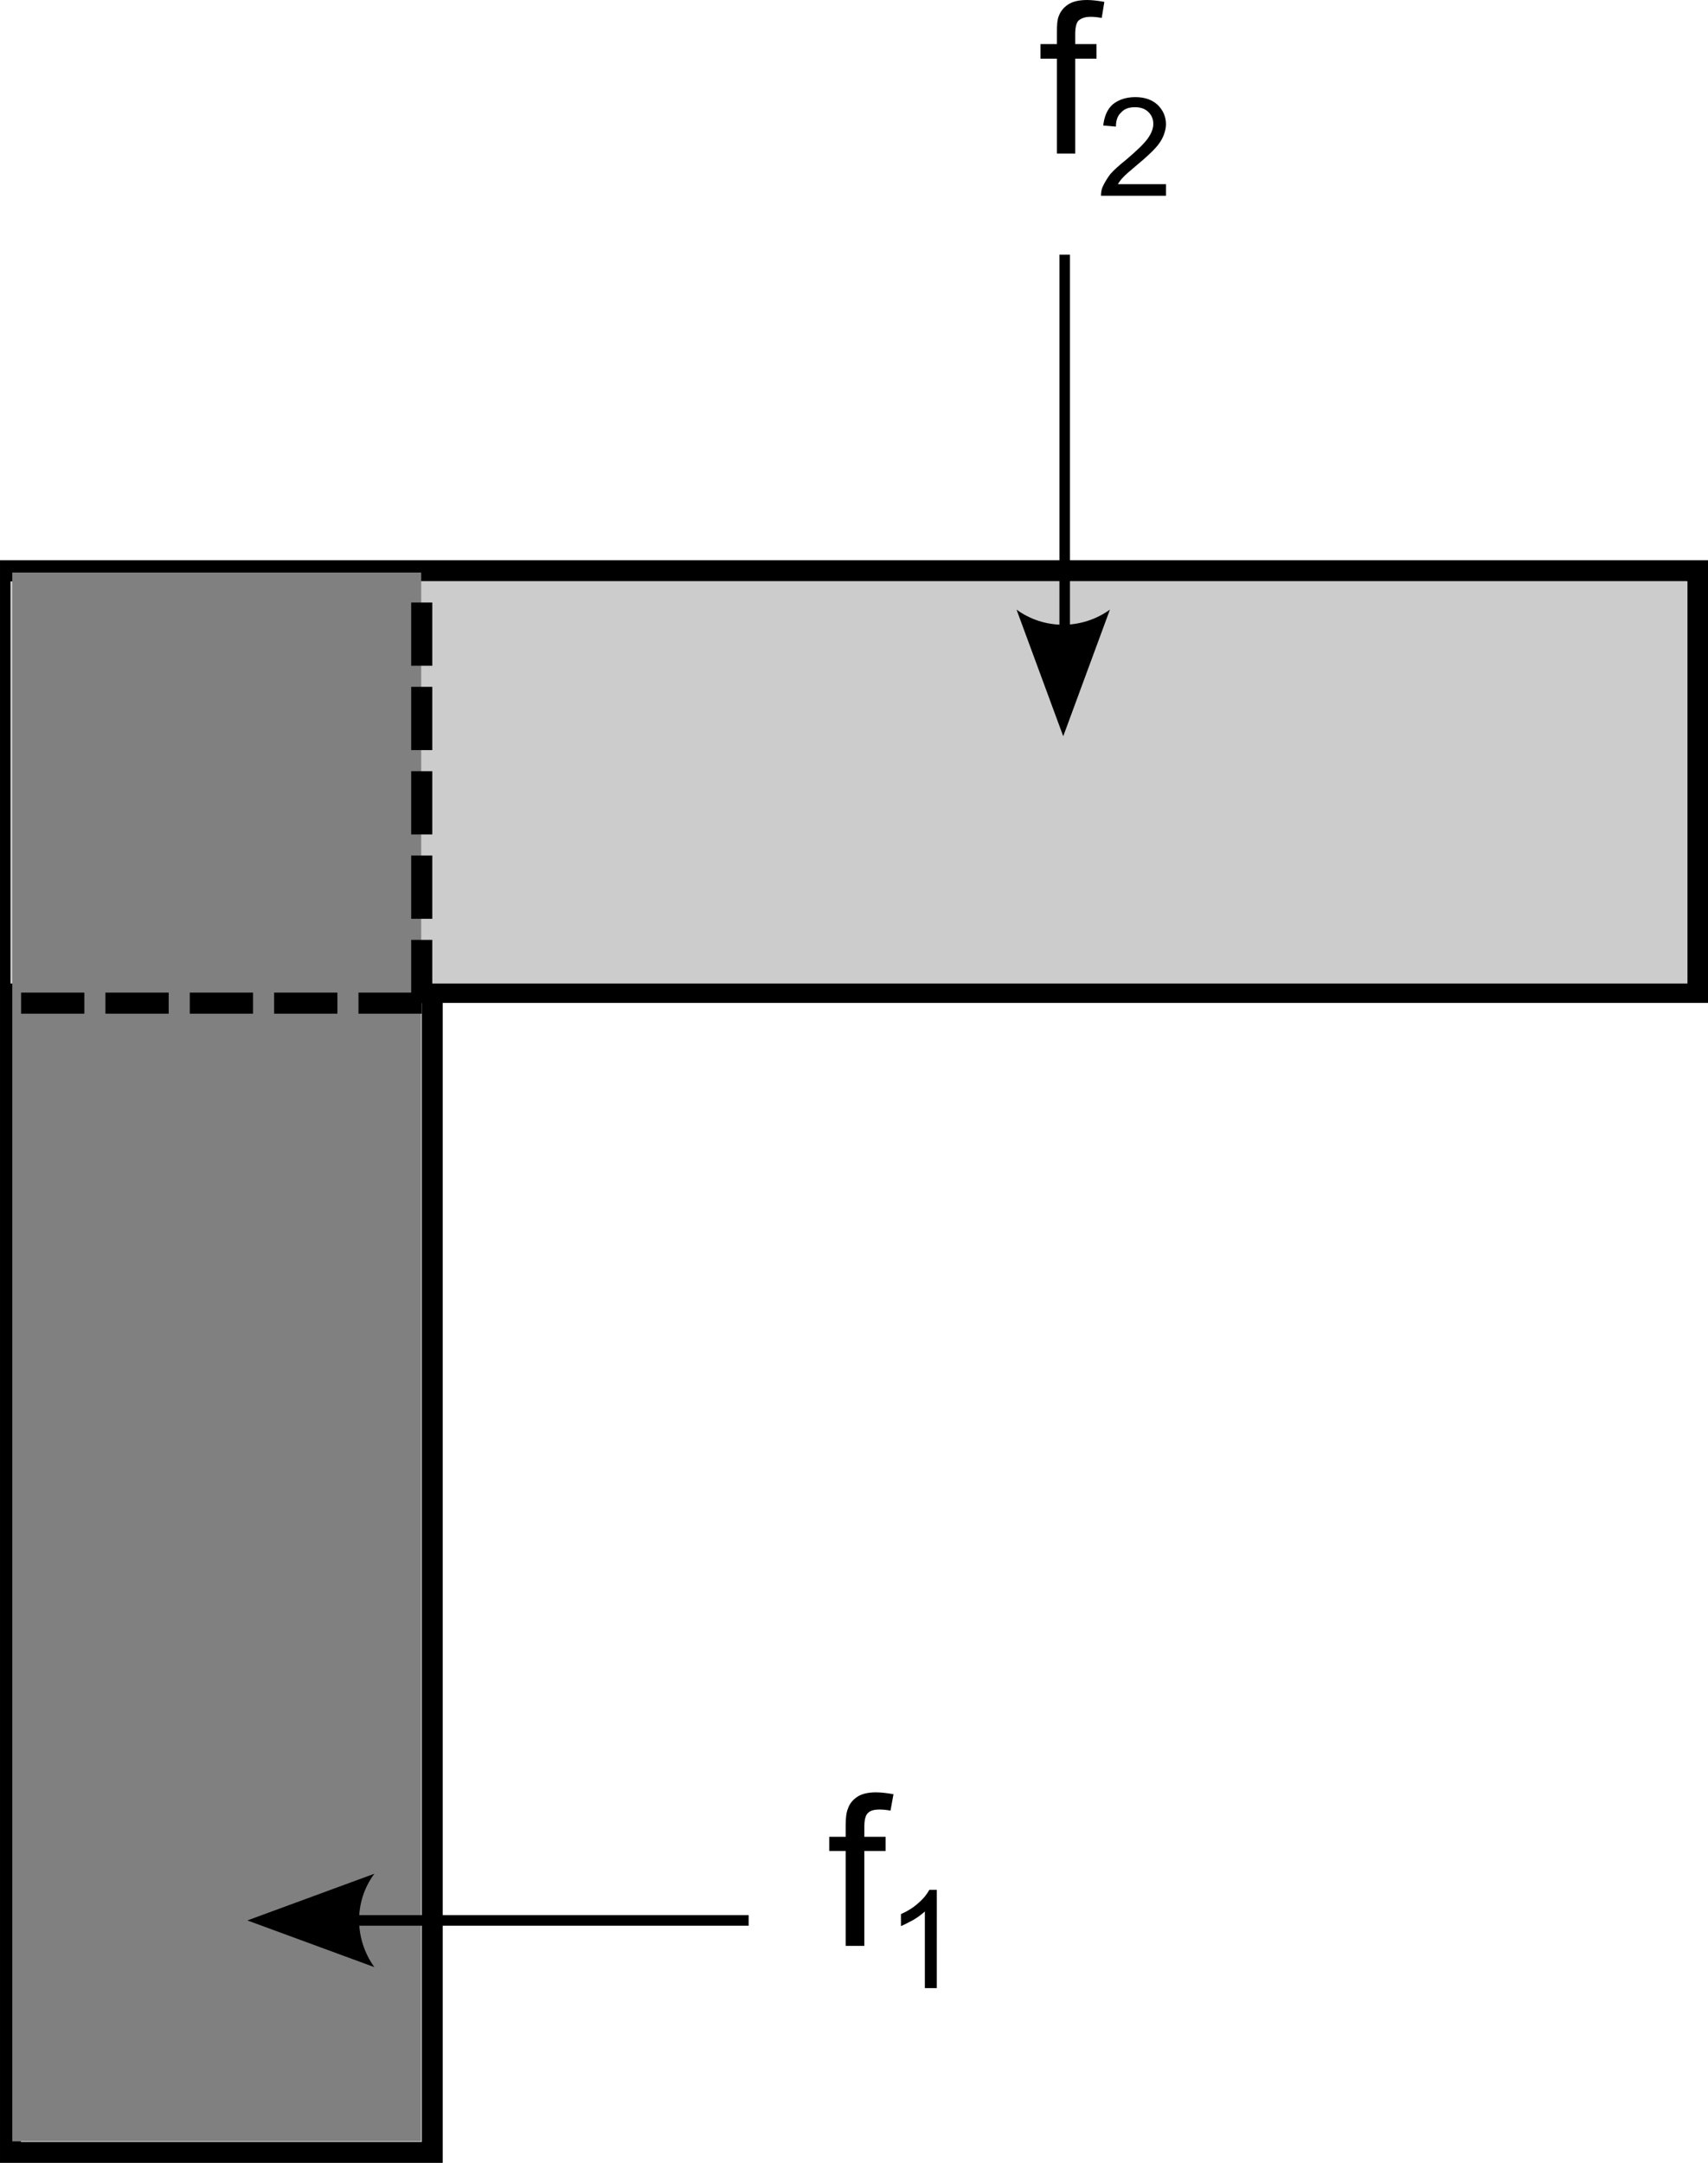 <?xml version="1.0" encoding="UTF-8" standalone="no"?>
<!-- Created with Inkscape (http://www.inkscape.org/) -->

<svg
   xmlns:dc="http://purl.org/dc/elements/1.1/"
   xmlns:cc="http://creativecommons.org/ns#"
   xmlns:rdf="http://www.w3.org/1999/02/22-rdf-syntax-ns#"
   xmlns:svg="http://www.w3.org/2000/svg"
   xmlns="http://www.w3.org/2000/svg"
   xmlns:sodipodi="http://sodipodi.sourceforge.net/DTD/sodipodi-0.dtd"
   xmlns:inkscape="http://www.inkscape.org/namespaces/inkscape"
   width="162"
   height="205.146"
   id="svg10766"
   version="1.1"
   inkscape:version="0.48.2 r9819"
   sodipodi:docname="FeatureInteractionMergedPart_1.svg">
  <defs
     id="defs10768">
    <inkscape:path-effect
       effect="spiro"
       id="path-effect4586"
       is_visible="true" />
    <inkscape:path-effect
       effect="spiro"
       id="path-effect4393"
       is_visible="true" />
    <inkscape:path-effect
       effect="spiro"
       id="path-effect3851"
       is_visible="true" />
    <inkscape:path-effect
       effect="spiro"
       id="path-effect3845"
       is_visible="true" />
    <inkscape:path-effect
       effect="spiro"
       id="path-effect3841"
       is_visible="true" />
    <marker
       inkscape:stockid="Arrow1Mstart"
       orient="auto"
       refY="0"
       refX="0"
       id="Arrow1Mstart"
       style="overflow:visible">
      <path
         inkscape:connector-curvature="0"
         id="path4364"
         d="M 0,0 5,-5 -12.5,0 5,5 0,0 z"
         style="fill-rule:evenodd;stroke:#000000;stroke-width:1pt;marker-start:none"
         transform="matrix(0.4,0,0,0.4,4,0)" />
    </marker>
    <marker
       inkscape:stockid="Arrow1Mstart"
       orient="auto"
       refY="0"
       refX="0"
       id="Arrow1Mstart-1"
       style="overflow:visible">
      <path
         inkscape:connector-curvature="0"
         id="path4364-2"
         d="M 0,0 5,-5 -12.5,0 5,5 0,0 z"
         style="fill-rule:evenodd;stroke:#000000;stroke-width:1pt;marker-start:none"
         transform="matrix(0.4,0,0,0.4,4,0)" />
    </marker>
    <marker
       inkscape:stockid="Arrow1Mstart"
       orient="auto"
       refY="0"
       refX="0"
       id="Arrow1Mstart-3"
       style="overflow:visible">
      <path
         inkscape:connector-curvature="0"
         id="path4364-4"
         d="M 0,0 5,-5 -12.5,0 5,5 0,0 z"
         style="fill-rule:evenodd;stroke:#000000;stroke-width:1pt;marker-start:none"
         transform="matrix(0.4,0,0,0.4,4,0)" />
    </marker>
    <marker
       inkscape:stockid="Arrow1Mstart"
       orient="auto"
       refY="0"
       refX="0"
       id="Arrow1Mstart-13"
       style="overflow:visible">
      <path
         inkscape:connector-curvature="0"
         id="path4364-8"
         d="M 0,0 5,-5 -12.5,0 5,5 0,0 z"
         style="fill-rule:evenodd;stroke:#000000;stroke-width:1pt;marker-start:none"
         transform="matrix(0.4,0,0,0.4,4,0)" />
    </marker>
    <marker
       inkscape:stockid="Arrow1Mstart"
       orient="auto"
       refY="0"
       refX="0"
       id="Arrow1Mstart-4"
       style="overflow:visible">
      <path
         inkscape:connector-curvature="0"
         id="path4364-27"
         d="M 0,0 5,-5 -12.5,0 5,5 0,0 z"
         style="fill-rule:evenodd;stroke:#000000;stroke-width:1pt;marker-start:none"
         transform="matrix(0.4,0,0,0.4,4,0)" />
    </marker>
    <marker
       inkscape:stockid="Arrow1Mstart"
       orient="auto"
       refY="0"
       refX="0"
       id="Arrow1Mstart-17"
       style="overflow:visible">
      <path
         inkscape:connector-curvature="0"
         id="path4364-40"
         d="M 0,0 5,-5 -12.5,0 5,5 0,0 z"
         style="fill-rule:evenodd;stroke:#000000;stroke-width:1pt;marker-start:none"
         transform="matrix(0.4,0,0,0.4,4,0)" />
    </marker>
    <marker
       inkscape:stockid="Arrow1Mstart"
       orient="auto"
       refY="0"
       refX="0"
       id="marker4459"
       style="overflow:visible">
      <path
         inkscape:connector-curvature="0"
         id="path4461"
         d="M 0,0 5,-5 -12.5,0 5,5 0,0 z"
         style="fill-rule:evenodd;stroke:#000000;stroke-width:1pt;marker-start:none"
         transform="matrix(0.4,0,0,0.4,4,0)" />
    </marker>
    <marker
       inkscape:stockid="Arrow1Mstart"
       orient="auto"
       refY="0"
       refX="0"
       id="marker4463"
       style="overflow:visible">
      <path
         inkscape:connector-curvature="0"
         id="path4465"
         d="M 0,0 5,-5 -12.5,0 5,5 0,0 z"
         style="fill-rule:evenodd;stroke:#000000;stroke-width:1pt;marker-start:none"
         transform="matrix(0.4,0,0,0.4,4,0)" />
    </marker>
    <marker
       inkscape:stockid="Arrow1Mstart"
       orient="auto"
       refY="0"
       refX="0"
       id="marker4467"
       style="overflow:visible">
      <path
         inkscape:connector-curvature="0"
         id="path4469"
         d="M 0,0 5,-5 -12.5,0 5,5 0,0 z"
         style="fill-rule:evenodd;stroke:#000000;stroke-width:1pt;marker-start:none"
         transform="matrix(0.4,0,0,0.4,4,0)" />
    </marker>
    <marker
       inkscape:stockid="Arrow1Mstart"
       orient="auto"
       refY="0"
       refX="0"
       id="marker4471"
       style="overflow:visible">
      <path
         inkscape:connector-curvature="0"
         id="path4473"
         d="M 0,0 5,-5 -12.5,0 5,5 0,0 z"
         style="fill-rule:evenodd;stroke:#000000;stroke-width:1pt;marker-start:none"
         transform="matrix(0.4,0,0,0.4,4,0)" />
    </marker>
    <inkscape:path-effect
       effect="spiro"
       id="path-effect3056"
       is_visible="true" />
    <inkscape:path-effect
       effect="spiro"
       id="path-effect3060"
       is_visible="true" />
  </defs>
  <sodipodi:namedview
     id="base"
     pagecolor="#ffffff"
     bordercolor="#666666"
     borderopacity="1.0"
     inkscape:pageopacity="0.0"
     inkscape:pageshadow="2"
     inkscape:zoom="2.864342"
     inkscape:cx="-51.270905"
     inkscape:cy="92.440541"
     inkscape:current-layer="layer1"
     showgrid="true"
     inkscape:document-units="px"
     inkscape:grid-bbox="true"
     inkscape:snap-global="true"
     inkscape:window-width="1920"
     inkscape:window-height="1018"
     inkscape:window-x="-8"
     inkscape:window-y="-8"
     inkscape:window-maximized="1"
     fit-margin-top="0"
     fit-margin-left="0"
     fit-margin-right="0"
     fit-margin-bottom="0"
     inkscape:snap-grids="false">
    <inkscape:grid
       type="xygrid"
       id="grid10774"
       empspacing="5"
       visible="true"
       enabled="true"
       snapvisiblegridlinesonly="true" />
  </sodipodi:namedview>
  <g
     id="layer1"
     inkscape:label="Layer 1"
     inkscape:groupmode="layer"
     transform="translate(84,81.563)">
    <path
       inkscape:connector-curvature="0"
       style="fill:none;stroke:#000000;stroke-width:1.984px;stroke-linecap:butt;stroke-linejoin:miter;stroke-miterlimit:4;stroke-opacity:1;stroke-dasharray:none"
       d="m -83.008,-27.433 160.016,0 0,40.004 -120.012,0 0,110.02 -40.004,0 0,-150.024 z"
       id="path3854" />
    <path
       inkscape:connector-curvature="0"
       style="fill:#cccccc;fill-opacity:1;fill-rule:nonzero;stroke:none"
       d="m -83.008,-26.417 159.056,0 0,38.142 -159.056,0 z"
       id="path3856" />
    <path
       inkscape:connector-curvature="0"
       style="fill:#808080;fill-opacity:1;fill-rule:nonzero;stroke:none"
       d="m -82.833,-27.259 38.782,0 0,148.802 -38.782,0 z"
       id="path3858" />
    <path
       inkscape:connector-curvature="0"
       style="fill:none;stroke:#000000;stroke-width:1;stroke-linecap:butt;stroke-linejoin:miter;stroke-miterlimit:4;stroke-opacity:1;stroke-dasharray:none"
       d="m 16.984,-17.441 0,-39.969"
       id="path3866" />
    <path
       inkscape:connector-curvature="0"
       style="fill:#000000;fill-opacity:1;fill-rule:evenodd;stroke:none"
       d="m 21.274,-23.742 -4.429,12.012 -4.429,-12.012 c 2.622,1.913 6.201,1.913 8.858,0 z"
       id="path3868" />
    <path
       inkscape:connector-curvature="0"
       style="fill:none;stroke:#000000;stroke-width:1;stroke-linecap:butt;stroke-linejoin:miter;stroke-miterlimit:4;stroke-opacity:1;stroke-dasharray:none"
       d="m -52.996,100.587 40.004,0"
       id="path3870" />
    <path
       inkscape:connector-curvature="0"
       style="fill:#000000;fill-opacity:1;fill-rule:evenodd;stroke:none"
       d="m -48.492,105.016 -12.047,-4.429 12.047,-4.429 c -1.949,2.622 -1.913,6.201 0,8.858 z"
       id="path3872" />
    <path
       inkscape:connector-curvature="0"
       style="fill:#000000;fill-opacity:1;fill-rule:nonzero;stroke:none"
       d="m -3.791,103 0,-9 -1.559,0 0,-1.346 1.559,0 0,-1.098 c 0,-0.709 0.071,-1.24 0.213,-1.559 0.142,-0.461 0.461,-0.85 0.886,-1.134 0.425,-0.283 1.028,-0.425 1.772,-0.425 0.496,0 1.063,0.071 1.665,0.177 l -0.283,1.559 c -0.354,-0.071 -0.709,-0.106 -1.028,-0.106 -0.531,0 -0.921,0.106 -1.134,0.354 -0.213,0.213 -0.319,0.638 -0.319,1.276 l 0,0.957 L 0,92.654 0,94 l -2.02,0 0,9 z"
       id="path3874" />
    <path
       inkscape:connector-curvature="0"
       style="fill:#000000;fill-opacity:1;fill-rule:nonzero;stroke:none"
       d="m 4.854,107.004 -1.134,0 0,-7.264 c -0.283,0.248 -0.638,0.531 -1.063,0.78 -0.461,0.248 -0.85,0.461 -1.205,0.602 l 0,-1.134 C 2.091,99.705 2.657,99.35 3.118,98.925 3.614,98.5 3.933,98.075 4.146,97.685 l 0.709,0 z"
       id="path3876" />
    <path
       inkscape:connector-curvature="0"
       style="fill:#000000;fill-opacity:1;fill-rule:nonzero;stroke:none"
       d="m 16.244,-67 0,-9 -1.559,0 0,-1.382 1.559,0 0,-1.098 c 0,-0.709 0.035,-1.205 0.177,-1.559 0.177,-0.461 0.461,-0.815 0.886,-1.098 0.425,-0.283 1.028,-0.425 1.807,-0.425 0.496,0 1.028,0.071 1.63,0.177 l -0.248,1.524 c -0.39,-0.071 -0.709,-0.106 -1.063,-0.106 -0.531,0 -0.886,0.142 -1.134,0.354 -0.213,0.213 -0.319,0.673 -0.319,1.276 l 0,0.957 2.02,0 0,1.382 -2.02,0 0,9 z"
       id="path3878" />
    <path
       inkscape:connector-curvature="0"
       style="fill:#000000;fill-opacity:1;fill-rule:nonzero;stroke:none"
       d="m 26.591,-64.094 0,1.098 -6.165,0 c 0,-0.283 0.035,-0.531 0.142,-0.815 0.177,-0.39 0.425,-0.815 0.744,-1.24 0.354,-0.39 0.85,-0.85 1.524,-1.382 0.992,-0.85 1.665,-1.488 2.02,-1.984 0.354,-0.496 0.531,-0.957 0.531,-1.382 0,-0.461 -0.142,-0.815 -0.461,-1.134 -0.319,-0.319 -0.744,-0.461 -1.276,-0.461 -0.567,0 -0.992,0.142 -1.311,0.496 -0.354,0.319 -0.496,0.78 -0.496,1.346 l -1.205,-0.106 c 0.106,-0.886 0.39,-1.559 0.921,-2.02 0.531,-0.425 1.24,-0.673 2.126,-0.673 0.886,0 1.594,0.248 2.126,0.744 0.496,0.496 0.78,1.098 0.78,1.843 0,0.354 -0.106,0.744 -0.248,1.098 -0.142,0.354 -0.39,0.744 -0.744,1.134 -0.354,0.39 -0.957,0.957 -1.772,1.63 -0.673,0.567 -1.134,0.957 -1.311,1.169 -0.213,0.213 -0.354,0.425 -0.496,0.638 z"
       id="path3880" />
    <path
       style="fill:none;stroke:#000000;stroke-width:2;stroke-linecap:butt;stroke-linejoin:miter;stroke-miterlimit:4;stroke-opacity:1;stroke-dasharray:6,2;stroke-dashoffset:0"
       d="m -44,13.583 -40,0"
       id="path3054"
       inkscape:path-effect="#path-effect3056"
       inkscape:original-d="m -44,13.582691 -40,0"
       inkscape:connector-curvature="0" />
    <path
       style="fill:none;stroke:#000000;stroke-width:2;stroke-linecap:butt;stroke-linejoin:miter;stroke-miterlimit:4;stroke-opacity:1;stroke-dasharray:6,2;stroke-dashoffset:0"
       d="m -44,13.583 0,-40"
       id="path3058"
       inkscape:path-effect="#path-effect3060"
       inkscape:original-d="m -44,13.582691 0,-40"
       inkscape:connector-curvature="0" />
  </g>
</svg>
